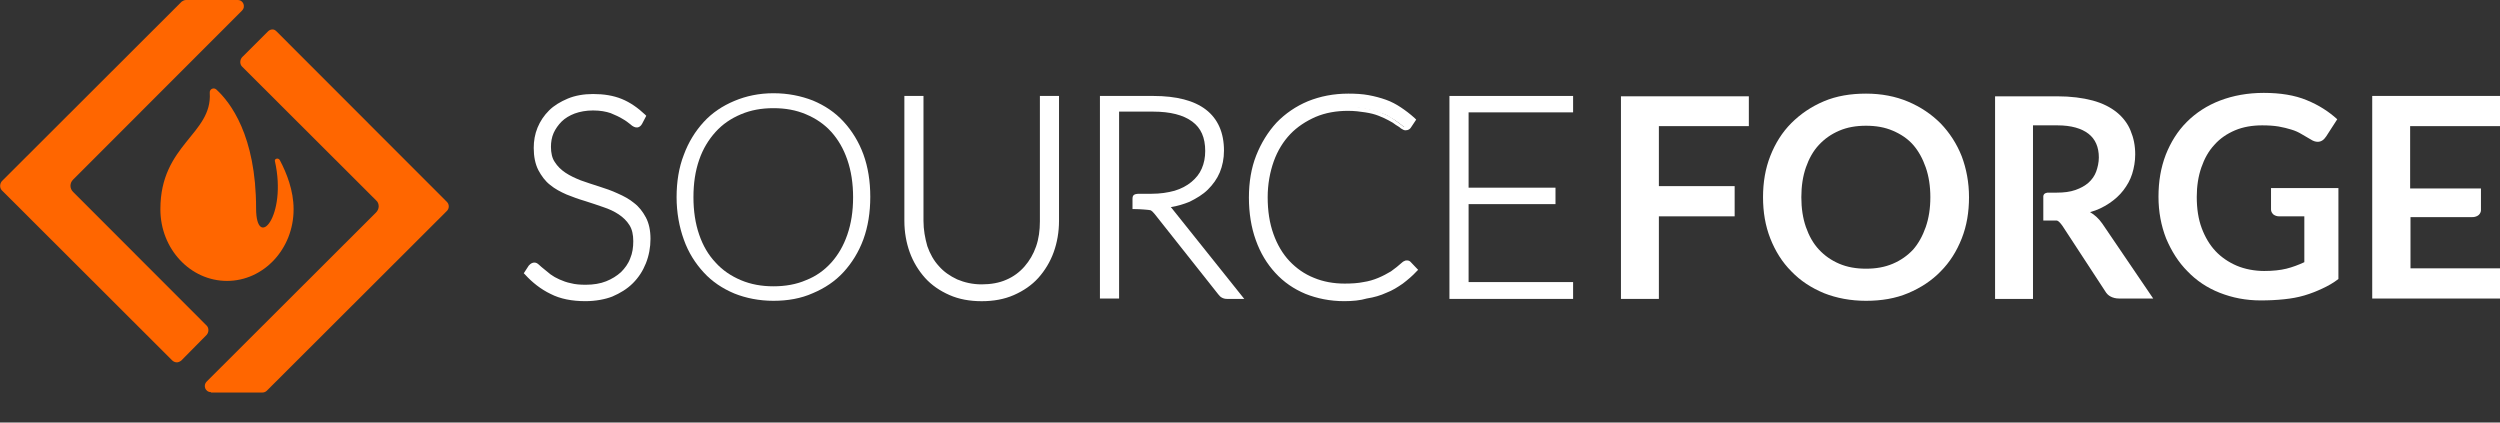 <svg width="71" height="12" viewBox="0 0 71 12" fill="none" xmlns="http://www.w3.org/2000/svg">
<rect x="0" y="0" width="71" height="12" fill="#333333" stroke="none"/>
<g clip-path="url(#clip0_4944_11082)">
<path d="M7.273 5.916C7.273 3.842 6.534 2.898 6.142 2.54C6.066 2.475 5.946 2.529 5.957 2.638C6.033 3.81 4.555 4.103 4.555 5.937V5.948C4.555 7.066 5.403 7.978 6.447 7.978C7.49 7.978 8.338 7.066 8.338 5.948V5.937C8.338 5.416 8.143 4.917 7.947 4.548C7.904 4.472 7.795 4.505 7.806 4.57C8.164 6.155 7.273 7.132 7.273 5.916Z" fill="#FF6600"/>
<path d="M5.022 10.291C4.978 10.291 4.924 10.269 4.891 10.236L0.053 5.406C-0.012 5.341 -0.012 5.221 0.053 5.145L5.163 0.043C5.196 0.022 5.239 0 5.283 0H6.751C6.838 0 6.892 0.054 6.914 0.109C6.935 0.163 6.935 0.239 6.87 0.304L2.075 5.102C1.977 5.2 1.977 5.352 2.075 5.449L5.87 9.248C5.935 9.314 5.935 9.433 5.87 9.509L5.141 10.247C5.109 10.269 5.065 10.291 5.022 10.291Z" fill="#FF6600"/>
<path d="M5.993 11.137C5.906 11.137 5.851 11.083 5.829 11.029C5.808 10.975 5.808 10.899 5.873 10.833L10.679 6.035C10.722 5.992 10.755 5.927 10.755 5.862C10.755 5.797 10.733 5.732 10.679 5.688L6.873 1.889C6.808 1.824 6.808 1.704 6.873 1.628L7.613 0.89C7.645 0.858 7.689 0.836 7.743 0.836C7.797 0.836 7.83 0.869 7.863 0.901L12.69 5.732C12.723 5.764 12.745 5.808 12.745 5.862C12.745 5.916 12.723 5.96 12.69 5.992L7.58 11.094C7.547 11.127 7.504 11.148 7.449 11.148H5.993V11.137Z" fill="#FF6600"/>
<path d="M18.181 3.473C18.159 3.516 18.127 3.538 18.072 3.538C18.04 3.538 17.996 3.516 17.942 3.462C17.887 3.408 17.811 3.353 17.724 3.299C17.627 3.234 17.518 3.18 17.376 3.136C17.235 3.082 17.061 3.06 16.855 3.06C16.648 3.06 16.474 3.093 16.311 3.147C16.159 3.201 16.028 3.288 15.919 3.386C15.811 3.484 15.735 3.603 15.68 3.733C15.626 3.864 15.593 4.005 15.593 4.146C15.593 4.341 15.637 4.493 15.713 4.623C15.789 4.743 15.898 4.851 16.039 4.938C16.169 5.025 16.322 5.101 16.496 5.155C16.67 5.22 16.844 5.275 17.018 5.329C17.192 5.383 17.366 5.448 17.54 5.524C17.713 5.589 17.855 5.687 17.996 5.785C18.137 5.883 18.235 6.024 18.322 6.176C18.398 6.328 18.442 6.523 18.442 6.751C18.442 6.99 18.398 7.207 18.322 7.413C18.246 7.619 18.127 7.804 17.974 7.956C17.822 8.108 17.627 8.227 17.409 8.325C17.181 8.412 16.931 8.455 16.648 8.455C16.278 8.455 15.952 8.39 15.691 8.26C15.419 8.13 15.191 7.945 14.984 7.717L15.093 7.543C15.126 7.5 15.158 7.489 15.202 7.489C15.224 7.489 15.256 7.5 15.289 7.533C15.321 7.565 15.376 7.609 15.419 7.652C15.474 7.695 15.539 7.75 15.615 7.804C15.691 7.858 15.778 7.912 15.876 7.956C15.974 7.999 16.082 8.043 16.213 8.075C16.343 8.108 16.485 8.119 16.648 8.119C16.876 8.119 17.072 8.086 17.246 8.021C17.42 7.956 17.572 7.858 17.692 7.75C17.811 7.641 17.909 7.489 17.974 7.337C18.04 7.174 18.072 7.001 18.072 6.827C18.072 6.632 18.029 6.469 17.953 6.338C17.877 6.208 17.768 6.1 17.627 6.013C17.496 5.926 17.344 5.85 17.17 5.796C16.996 5.741 16.822 5.676 16.648 5.622C16.474 5.568 16.3 5.503 16.126 5.438C15.952 5.372 15.811 5.286 15.669 5.177C15.539 5.068 15.43 4.938 15.343 4.775C15.267 4.613 15.224 4.417 15.224 4.167C15.224 3.983 15.256 3.798 15.332 3.625C15.408 3.451 15.506 3.299 15.648 3.158C15.789 3.028 15.952 2.919 16.159 2.832C16.365 2.756 16.594 2.713 16.855 2.713C17.148 2.713 17.409 2.756 17.648 2.854C17.877 2.952 18.094 3.093 18.29 3.277L18.181 3.473Z" fill="white"/>
<path d="M16.625 8.553C16.245 8.553 15.908 8.488 15.636 8.347C15.364 8.217 15.114 8.021 14.908 7.793L14.875 7.761L15.016 7.544C15.082 7.468 15.136 7.457 15.179 7.457C15.223 7.457 15.266 7.479 15.31 7.522C15.342 7.555 15.397 7.598 15.451 7.642C15.506 7.685 15.571 7.739 15.636 7.793C15.712 7.848 15.788 7.891 15.886 7.935C15.984 7.978 16.093 8.021 16.212 8.043C16.332 8.076 16.473 8.087 16.636 8.087C16.854 8.087 17.05 8.054 17.213 7.989C17.376 7.924 17.517 7.837 17.637 7.728C17.745 7.62 17.843 7.49 17.898 7.338C17.963 7.186 17.985 7.023 17.985 6.849C17.985 6.665 17.952 6.513 17.876 6.393C17.8 6.274 17.702 6.176 17.572 6.089C17.441 6.002 17.3 5.937 17.137 5.883C16.974 5.829 16.799 5.764 16.615 5.709C16.43 5.655 16.256 5.59 16.093 5.525C15.919 5.449 15.756 5.362 15.625 5.253C15.484 5.145 15.375 4.993 15.288 4.83C15.201 4.656 15.158 4.45 15.158 4.2C15.158 4.005 15.19 3.81 15.266 3.625C15.342 3.441 15.451 3.278 15.593 3.137C15.734 2.996 15.919 2.887 16.125 2.8C16.332 2.713 16.582 2.67 16.843 2.67C17.147 2.67 17.419 2.713 17.659 2.811C17.898 2.909 18.115 3.061 18.322 3.256L18.354 3.289L18.235 3.517C18.169 3.636 18.05 3.669 17.898 3.527C17.843 3.484 17.778 3.43 17.68 3.376C17.593 3.321 17.474 3.267 17.343 3.213C17.213 3.169 17.05 3.137 16.843 3.137C16.647 3.137 16.473 3.169 16.321 3.224C16.18 3.278 16.049 3.354 15.951 3.451C15.854 3.549 15.777 3.658 15.723 3.777C15.669 3.897 15.647 4.038 15.647 4.168C15.647 4.342 15.68 4.494 15.756 4.602C15.832 4.722 15.93 4.819 16.06 4.906C16.191 4.993 16.332 5.058 16.495 5.123C16.658 5.177 16.832 5.243 17.017 5.297C17.191 5.351 17.376 5.416 17.539 5.492C17.713 5.568 17.876 5.655 18.006 5.764C18.148 5.872 18.256 6.013 18.343 6.176C18.43 6.339 18.474 6.545 18.474 6.784C18.474 7.023 18.43 7.262 18.343 7.479C18.256 7.696 18.137 7.88 17.974 8.043C17.811 8.206 17.615 8.325 17.387 8.423C17.191 8.499 16.919 8.553 16.625 8.553ZM15.049 7.739C15.234 7.945 15.451 8.108 15.701 8.228C15.962 8.358 16.278 8.423 16.636 8.423C16.908 8.423 17.158 8.38 17.376 8.293C17.593 8.206 17.767 8.087 17.919 7.945C18.061 7.804 18.18 7.62 18.256 7.424C18.333 7.229 18.376 7.012 18.376 6.784C18.376 6.567 18.333 6.382 18.267 6.23C18.191 6.089 18.093 5.959 17.963 5.861C17.832 5.764 17.691 5.677 17.528 5.601C17.365 5.536 17.191 5.471 17.017 5.405C16.843 5.351 16.669 5.286 16.495 5.232C16.321 5.167 16.169 5.091 16.027 5.004C15.886 4.917 15.777 4.798 15.691 4.667C15.604 4.537 15.56 4.363 15.56 4.157C15.56 4.005 15.593 3.853 15.647 3.712C15.701 3.571 15.788 3.441 15.897 3.343C16.006 3.234 16.147 3.148 16.31 3.093C16.473 3.028 16.669 3.006 16.876 3.006C17.082 3.006 17.267 3.028 17.419 3.082C17.561 3.137 17.691 3.191 17.778 3.256C17.876 3.321 17.952 3.376 18.006 3.43C18.072 3.484 18.093 3.484 18.093 3.484C18.104 3.484 18.126 3.484 18.137 3.451L18.213 3.31C18.039 3.148 17.843 3.017 17.637 2.93C17.408 2.844 17.158 2.8 16.876 2.8C16.625 2.8 16.397 2.844 16.201 2.92C16.006 2.996 15.843 3.104 15.712 3.224C15.582 3.354 15.484 3.495 15.408 3.669C15.342 3.831 15.31 4.005 15.31 4.19C15.31 4.418 15.353 4.613 15.43 4.765C15.506 4.917 15.604 5.047 15.734 5.145C15.864 5.243 16.006 5.329 16.169 5.395C16.332 5.46 16.506 5.525 16.68 5.579C16.854 5.633 17.028 5.688 17.202 5.753C17.376 5.818 17.528 5.883 17.669 5.981C17.811 6.068 17.93 6.187 18.006 6.328C18.093 6.469 18.137 6.643 18.137 6.86C18.137 7.055 18.104 7.229 18.039 7.403C17.974 7.576 17.876 7.718 17.745 7.837C17.615 7.956 17.463 8.054 17.278 8.13C17.093 8.195 16.887 8.239 16.658 8.239C16.495 8.239 16.343 8.217 16.201 8.184C16.071 8.152 15.951 8.108 15.854 8.065C15.756 8.021 15.658 7.967 15.582 7.902C15.506 7.848 15.44 7.793 15.386 7.75C15.332 7.707 15.288 7.663 15.256 7.631C15.223 7.598 15.201 7.598 15.201 7.598C15.19 7.598 15.169 7.598 15.147 7.631L15.049 7.739Z" fill="white"/>
<path d="M24.652 5.601C24.652 6.035 24.586 6.426 24.456 6.785C24.325 7.143 24.141 7.447 23.901 7.696C23.662 7.946 23.38 8.141 23.053 8.283C22.727 8.424 22.357 8.489 21.955 8.489C21.564 8.489 21.194 8.424 20.868 8.283C20.542 8.141 20.259 7.957 20.02 7.696C19.781 7.447 19.596 7.143 19.465 6.785C19.335 6.426 19.27 6.035 19.27 5.601C19.27 5.167 19.335 4.776 19.465 4.418C19.596 4.06 19.781 3.756 20.02 3.506C20.259 3.257 20.542 3.061 20.868 2.92C21.194 2.779 21.564 2.714 21.955 2.714C22.357 2.714 22.727 2.779 23.053 2.92C23.38 3.061 23.662 3.246 23.901 3.506C24.141 3.756 24.325 4.06 24.456 4.418C24.586 4.776 24.652 5.167 24.652 5.601ZM24.228 5.601C24.228 5.211 24.173 4.852 24.064 4.538C23.956 4.223 23.803 3.962 23.608 3.745C23.412 3.528 23.173 3.365 22.89 3.246C22.608 3.126 22.303 3.072 21.966 3.072C21.629 3.072 21.325 3.126 21.042 3.246C20.759 3.365 20.52 3.528 20.324 3.745C20.128 3.962 19.965 4.223 19.857 4.538C19.748 4.852 19.694 5.2 19.694 5.601C19.694 5.992 19.748 6.35 19.857 6.665C19.965 6.98 20.118 7.24 20.324 7.458C20.52 7.675 20.759 7.837 21.042 7.957C21.325 8.076 21.629 8.131 21.966 8.131C22.303 8.131 22.618 8.076 22.89 7.957C23.173 7.848 23.412 7.675 23.608 7.458C23.803 7.24 23.956 6.98 24.064 6.665C24.173 6.35 24.228 6.003 24.228 5.601Z" fill="white"/>
<path d="M21.966 8.543C21.563 8.543 21.183 8.467 20.857 8.336C20.52 8.195 20.226 8 19.987 7.739C19.748 7.479 19.552 7.175 19.421 6.806C19.291 6.448 19.215 6.035 19.215 5.601C19.215 5.167 19.28 4.754 19.421 4.396C19.552 4.038 19.748 3.723 19.987 3.463C20.226 3.202 20.52 3.007 20.857 2.866C21.194 2.724 21.563 2.648 21.966 2.648C22.379 2.648 22.748 2.724 23.086 2.855C23.423 2.996 23.716 3.191 23.955 3.452C24.195 3.712 24.39 4.027 24.521 4.385C24.651 4.743 24.716 5.145 24.716 5.59C24.716 6.035 24.651 6.437 24.521 6.795C24.39 7.153 24.195 7.468 23.955 7.729C23.716 7.989 23.423 8.184 23.086 8.326C22.748 8.478 22.368 8.543 21.966 8.543ZM21.966 2.79C21.585 2.79 21.226 2.855 20.9 2.996C20.585 3.126 20.302 3.321 20.074 3.56C19.846 3.799 19.661 4.103 19.541 4.45C19.411 4.798 19.345 5.189 19.345 5.612C19.345 6.035 19.411 6.426 19.541 6.773C19.672 7.121 19.846 7.414 20.074 7.663C20.302 7.902 20.585 8.098 20.9 8.228C21.215 8.358 21.574 8.423 21.966 8.423C22.357 8.423 22.716 8.358 23.031 8.228C23.346 8.098 23.629 7.902 23.858 7.663C24.086 7.425 24.271 7.121 24.39 6.784C24.521 6.437 24.586 6.046 24.586 5.623C24.586 5.199 24.521 4.809 24.39 4.461C24.26 4.114 24.086 3.821 23.858 3.571C23.629 3.332 23.346 3.137 23.031 3.007C22.716 2.855 22.357 2.79 21.966 2.79Z" fill="white"/>
<path d="M27.879 8.131C28.151 8.131 28.39 8.087 28.608 7.99C28.825 7.892 28.999 7.762 29.151 7.599C29.304 7.436 29.413 7.23 29.489 7.013C29.565 6.785 29.608 6.546 29.608 6.274V2.79H30.011V6.274C30.011 6.589 29.956 6.872 29.858 7.143C29.76 7.414 29.619 7.642 29.434 7.848C29.249 8.044 29.021 8.207 28.76 8.315C28.499 8.424 28.195 8.489 27.869 8.489C27.542 8.489 27.238 8.435 26.977 8.315C26.716 8.196 26.488 8.044 26.303 7.848C26.118 7.653 25.977 7.414 25.879 7.143C25.781 6.872 25.727 6.578 25.727 6.274V2.79H26.14V6.264C26.14 6.524 26.183 6.774 26.259 7.002C26.335 7.23 26.455 7.425 26.596 7.588C26.749 7.751 26.923 7.881 27.14 7.979C27.358 8.087 27.608 8.131 27.879 8.131Z" fill="white"/>
<path d="M27.88 8.554C27.543 8.554 27.238 8.499 26.967 8.38C26.695 8.261 26.456 8.098 26.271 7.892C26.086 7.685 25.934 7.436 25.836 7.164C25.738 6.893 25.684 6.589 25.684 6.274V2.725H26.227V6.274C26.227 6.524 26.271 6.763 26.336 6.991C26.412 7.208 26.521 7.403 26.662 7.555C26.803 7.718 26.977 7.837 27.184 7.935C27.391 8.022 27.619 8.076 27.88 8.076C28.141 8.076 28.38 8.033 28.576 7.946C28.782 7.859 28.956 7.729 29.098 7.566C29.239 7.403 29.348 7.219 29.424 7.001C29.5 6.784 29.533 6.546 29.533 6.285V2.725H30.076V6.274C30.076 6.589 30.022 6.893 29.924 7.164C29.826 7.436 29.674 7.685 29.489 7.892C29.304 8.098 29.065 8.261 28.793 8.38C28.521 8.499 28.217 8.554 27.88 8.554ZM25.803 2.855V6.274C25.803 6.578 25.847 6.86 25.945 7.121C26.042 7.381 26.173 7.609 26.358 7.805C26.532 8 26.749 8.152 27.01 8.261C27.26 8.369 27.554 8.424 27.88 8.424C28.195 8.424 28.489 8.369 28.75 8.261C29 8.152 29.228 8 29.402 7.805C29.576 7.609 29.717 7.381 29.815 7.121C29.913 6.86 29.957 6.578 29.957 6.274V2.855H29.685V6.274C29.685 6.546 29.641 6.795 29.565 7.034C29.489 7.273 29.369 7.479 29.206 7.653C29.054 7.826 28.858 7.968 28.641 8.065C28.424 8.163 28.163 8.217 27.891 8.217C27.608 8.217 27.358 8.163 27.141 8.065C26.923 7.968 26.727 7.826 26.575 7.653C26.423 7.479 26.303 7.273 26.227 7.034C26.151 6.806 26.108 6.546 26.108 6.274V2.855H25.803Z" fill="white"/>
<path d="M32.349 5.569C32.457 5.569 32.446 5.569 32.446 5.569H32.685C32.936 5.569 33.164 5.536 33.36 5.482C33.555 5.417 33.729 5.341 33.86 5.222C34.001 5.113 34.099 4.972 34.175 4.82C34.251 4.668 34.284 4.483 34.284 4.288C34.284 3.886 34.153 3.593 33.892 3.398C33.632 3.203 33.251 3.105 32.74 3.105H31.707V5.569V5.873V8.424H31.305V2.79H32.74C33.392 2.79 33.882 2.92 34.197 3.17C34.523 3.42 34.675 3.789 34.675 4.277C34.675 4.494 34.643 4.69 34.567 4.863C34.49 5.037 34.382 5.2 34.24 5.33C34.099 5.46 33.936 5.58 33.74 5.656C33.544 5.743 33.316 5.797 33.077 5.829C33.142 5.873 33.197 5.927 33.251 5.992L35.197 8.424H34.838C34.795 8.424 34.762 8.413 34.73 8.402C34.697 8.391 34.664 8.359 34.643 8.326L32.838 6.047C32.794 5.992 32.74 5.949 32.696 5.927C32.642 5.905 32.327 5.895 32.218 5.895C32.218 5.601 32.261 5.569 32.349 5.569Z" fill="white"/>
<path d="M35.337 8.489H34.848C34.794 8.489 34.75 8.478 34.707 8.456C34.663 8.434 34.631 8.402 34.598 8.358L32.793 6.079C32.75 6.025 32.717 5.992 32.673 5.97C32.63 5.959 32.369 5.938 32.228 5.938H32.163V5.655C32.163 5.558 32.184 5.503 32.358 5.503C32.456 5.503 32.467 5.503 32.467 5.503H32.706C32.945 5.503 33.163 5.471 33.358 5.417C33.543 5.362 33.706 5.276 33.837 5.167C33.967 5.058 34.065 4.939 34.13 4.787C34.196 4.635 34.228 4.472 34.228 4.288C34.228 3.908 34.109 3.636 33.859 3.452C33.609 3.267 33.239 3.17 32.75 3.17H31.782V8.478H31.238V2.725H32.75C33.413 2.725 33.913 2.855 34.25 3.115C34.587 3.376 34.761 3.767 34.761 4.277C34.761 4.505 34.718 4.711 34.642 4.896C34.565 5.08 34.446 5.243 34.304 5.384C34.163 5.525 33.978 5.634 33.782 5.731C33.619 5.797 33.446 5.851 33.25 5.883C33.272 5.905 33.293 5.927 33.315 5.959L35.337 8.489ZM32.282 5.807C32.402 5.807 32.652 5.818 32.717 5.851C32.782 5.883 32.837 5.927 32.891 5.992L34.696 8.272C34.718 8.304 34.739 8.326 34.761 8.337C34.783 8.348 34.805 8.358 34.837 8.358H35.055L33.195 6.035C33.152 5.97 33.097 5.927 33.043 5.894L32.88 5.797L33.076 5.775C33.315 5.753 33.532 5.699 33.717 5.612C33.902 5.525 34.065 5.428 34.207 5.297C34.337 5.167 34.446 5.026 34.511 4.852C34.576 4.679 34.62 4.494 34.62 4.288C34.62 3.821 34.468 3.474 34.163 3.235C33.859 2.996 33.38 2.877 32.75 2.877H31.38V8.358H31.651V3.039H32.75C33.261 3.039 33.663 3.137 33.935 3.343C34.218 3.55 34.359 3.864 34.359 4.288C34.359 4.494 34.315 4.679 34.25 4.841C34.174 5.004 34.065 5.145 33.913 5.265C33.772 5.384 33.598 5.471 33.391 5.536C33.184 5.601 32.956 5.634 32.695 5.634H32.456C32.445 5.634 32.434 5.634 32.358 5.634C32.326 5.634 32.293 5.634 32.282 5.807Z" fill="white"/>
<path d="M39.971 7.468C39.993 7.468 40.026 7.479 40.036 7.501L40.2 7.675C40.08 7.794 39.96 7.913 39.819 8.011C39.678 8.109 39.526 8.196 39.362 8.261C39.199 8.326 39.014 8.38 38.83 8.424C38.634 8.467 38.416 8.478 38.188 8.478C37.797 8.478 37.438 8.413 37.112 8.272C36.785 8.131 36.503 7.946 36.275 7.685C36.046 7.436 35.861 7.132 35.731 6.774C35.6 6.415 35.535 6.025 35.535 5.59C35.535 5.167 35.6 4.776 35.742 4.418C35.872 4.06 36.068 3.767 36.307 3.506C36.546 3.257 36.84 3.061 37.177 2.92C37.514 2.779 37.895 2.714 38.297 2.714C38.504 2.714 38.688 2.725 38.862 2.757C39.036 2.79 39.188 2.833 39.341 2.888C39.493 2.942 39.623 3.018 39.754 3.105C39.884 3.191 40.015 3.289 40.134 3.398L40.015 3.571C39.993 3.604 39.96 3.615 39.917 3.615C39.895 3.615 39.863 3.604 39.83 3.571C39.797 3.539 39.743 3.506 39.689 3.463C39.634 3.419 39.558 3.376 39.482 3.333C39.406 3.278 39.308 3.235 39.188 3.202C39.08 3.159 38.949 3.126 38.797 3.094C38.656 3.061 38.482 3.05 38.297 3.05C37.949 3.05 37.634 3.105 37.351 3.224C37.068 3.343 36.818 3.506 36.612 3.734C36.405 3.951 36.242 4.223 36.122 4.527C36.003 4.831 35.948 5.189 35.948 5.58C35.948 5.981 36.003 6.329 36.122 6.643C36.242 6.958 36.394 7.219 36.601 7.436C36.807 7.653 37.047 7.816 37.318 7.935C37.59 8.055 37.895 8.109 38.21 8.109C38.416 8.109 38.59 8.098 38.754 8.065C38.917 8.044 39.058 8 39.188 7.946C39.319 7.892 39.449 7.827 39.558 7.751C39.678 7.675 39.786 7.588 39.895 7.479C39.906 7.468 39.917 7.458 39.928 7.458C39.939 7.479 39.96 7.468 39.971 7.468Z" fill="white"/>
<path d="M38.176 8.553C37.774 8.553 37.404 8.477 37.078 8.347C36.741 8.206 36.458 8.011 36.219 7.75C35.98 7.49 35.795 7.186 35.664 6.817C35.534 6.458 35.469 6.046 35.469 5.612C35.469 5.178 35.534 4.776 35.675 4.418C35.817 4.059 36.012 3.745 36.252 3.484C36.502 3.224 36.806 3.017 37.143 2.876C37.491 2.735 37.872 2.659 38.296 2.659C38.502 2.659 38.698 2.67 38.872 2.703C39.046 2.735 39.209 2.779 39.361 2.833C39.514 2.887 39.655 2.963 39.785 3.05C39.916 3.137 40.046 3.235 40.177 3.354L40.22 3.397L40.068 3.625C40.046 3.658 40.003 3.701 39.916 3.701C39.872 3.701 39.84 3.68 39.785 3.647C39.753 3.614 39.698 3.582 39.644 3.549C39.59 3.506 39.524 3.462 39.437 3.419C39.361 3.376 39.263 3.332 39.155 3.289C39.046 3.245 38.916 3.213 38.774 3.191C38.633 3.169 38.47 3.148 38.285 3.148C37.948 3.148 37.643 3.202 37.361 3.321C37.089 3.441 36.839 3.604 36.643 3.81C36.447 4.016 36.284 4.277 36.175 4.581C36.067 4.884 36.002 5.232 36.002 5.601C36.002 5.992 36.056 6.339 36.165 6.643C36.273 6.947 36.426 7.207 36.621 7.414C36.817 7.62 37.045 7.783 37.317 7.891C37.578 8 37.872 8.054 38.187 8.054C38.383 8.054 38.568 8.043 38.72 8.011C38.872 7.989 39.013 7.946 39.144 7.891C39.274 7.837 39.394 7.772 39.503 7.707C39.611 7.631 39.72 7.544 39.829 7.446C39.85 7.425 39.861 7.425 39.883 7.414C39.938 7.381 40.025 7.392 40.068 7.446L40.275 7.663L40.231 7.707C40.111 7.837 39.981 7.946 39.84 8.054C39.698 8.152 39.546 8.25 39.372 8.315C39.209 8.391 39.024 8.445 38.818 8.477C38.633 8.532 38.415 8.553 38.176 8.553ZM38.296 2.789C37.893 2.789 37.524 2.855 37.197 2.996C36.871 3.126 36.578 3.321 36.349 3.571C36.11 3.821 35.925 4.114 35.795 4.461C35.664 4.808 35.599 5.188 35.599 5.612C35.599 6.035 35.664 6.426 35.795 6.773C35.925 7.121 36.099 7.414 36.328 7.663C36.556 7.902 36.828 8.098 37.143 8.228C37.459 8.358 37.806 8.423 38.187 8.423C38.415 8.423 38.622 8.401 38.818 8.369C39.002 8.336 39.187 8.282 39.34 8.206C39.503 8.141 39.644 8.054 39.774 7.956C39.894 7.87 40.003 7.772 40.101 7.674L39.981 7.544C39.97 7.533 39.959 7.533 39.948 7.544C39.938 7.544 39.927 7.555 39.916 7.566C39.807 7.663 39.687 7.761 39.568 7.837C39.448 7.913 39.318 7.989 39.187 8.043C39.046 8.098 38.894 8.141 38.742 8.163C38.578 8.184 38.394 8.206 38.187 8.206C37.861 8.206 37.545 8.141 37.263 8.032C36.98 7.913 36.73 7.739 36.523 7.522C36.317 7.305 36.154 7.023 36.034 6.708C35.914 6.393 35.86 6.024 35.86 5.623C35.86 5.232 35.914 4.874 36.034 4.548C36.154 4.233 36.317 3.951 36.534 3.734C36.752 3.506 37.002 3.332 37.295 3.213C37.589 3.093 37.915 3.028 38.263 3.028C38.448 3.028 38.622 3.039 38.774 3.072C38.926 3.104 39.057 3.137 39.176 3.18C39.296 3.224 39.394 3.267 39.481 3.321C39.568 3.376 39.633 3.419 39.687 3.462C39.742 3.506 39.796 3.538 39.829 3.571C39.861 3.604 39.883 3.604 39.883 3.604C39.916 3.604 39.927 3.593 39.927 3.582L40.014 3.452C39.905 3.354 39.796 3.278 39.687 3.202C39.557 3.115 39.426 3.05 39.285 2.996C39.144 2.941 38.981 2.898 38.818 2.865C38.676 2.811 38.491 2.789 38.296 2.789Z" fill="white"/>
<path d="M44.612 2.79V3.127H41.644V5.406H44.112V5.732H41.644V8.076H44.612V8.413H41.23V2.79H44.612Z" fill="white"/>
<path d="M44.676 8.489H41.164V2.725H44.676V3.191H41.708V5.33H44.176V5.797H41.708V8.011H44.676V8.489ZM41.294 8.358H44.545V8.152H41.577V5.666H44.045V5.471H41.577V3.061H44.545V2.855H41.294V8.358Z" fill="white"/>
<path d="M49.667 2.725V3.582H47.112V5.286H49.264V6.144H47.112V8.489H46.035V2.735H49.667V2.725Z" fill="white"/>
<path d="M55.92 5.601C55.92 6.024 55.855 6.415 55.713 6.773C55.572 7.131 55.376 7.446 55.115 7.707C54.865 7.967 54.55 8.174 54.191 8.325C53.832 8.477 53.43 8.543 52.995 8.543C52.56 8.543 52.158 8.467 51.799 8.325C51.44 8.174 51.136 7.978 50.875 7.707C50.614 7.446 50.418 7.131 50.277 6.773C50.136 6.415 50.07 6.024 50.07 5.601C50.07 5.178 50.136 4.787 50.277 4.429C50.418 4.07 50.614 3.756 50.875 3.495C51.136 3.235 51.44 3.028 51.799 2.876C52.158 2.724 52.56 2.659 52.995 2.659C53.43 2.659 53.832 2.735 54.191 2.887C54.55 3.039 54.854 3.245 55.115 3.506C55.365 3.766 55.572 4.081 55.713 4.439C55.844 4.787 55.92 5.178 55.92 5.601ZM54.822 5.601C54.822 5.286 54.778 5.004 54.691 4.754C54.604 4.505 54.485 4.287 54.333 4.114C54.18 3.94 53.985 3.81 53.756 3.712C53.528 3.614 53.278 3.571 52.995 3.571C52.712 3.571 52.462 3.614 52.234 3.712C52.006 3.81 51.821 3.94 51.658 4.114C51.495 4.287 51.375 4.505 51.288 4.754C51.201 5.004 51.158 5.286 51.158 5.601C51.158 5.916 51.201 6.198 51.288 6.448C51.375 6.697 51.495 6.914 51.658 7.088C51.821 7.262 52.006 7.392 52.234 7.49C52.462 7.587 52.712 7.631 52.995 7.631C53.278 7.631 53.528 7.587 53.756 7.49C53.985 7.392 54.169 7.262 54.333 7.088C54.485 6.914 54.604 6.697 54.691 6.448C54.778 6.198 54.822 5.916 54.822 5.601Z" fill="white"/>
<path d="M58.161 5.471H58.411C58.617 5.471 58.791 5.449 58.944 5.395C59.096 5.341 59.215 5.275 59.313 5.189C59.411 5.102 59.487 4.993 59.531 4.874C59.574 4.754 59.607 4.613 59.607 4.472C59.607 4.179 59.509 3.951 59.313 3.799C59.117 3.647 58.824 3.56 58.432 3.56H57.737V5.471V6.242V8.489H56.66V2.735H58.422C58.813 2.735 59.15 2.779 59.433 2.855C59.715 2.931 59.944 3.05 60.118 3.191C60.292 3.332 60.433 3.517 60.509 3.712C60.596 3.919 60.64 4.136 60.64 4.385C60.64 4.581 60.607 4.765 60.553 4.939C60.498 5.113 60.411 5.265 60.303 5.406C60.194 5.547 60.063 5.666 59.9 5.775C59.737 5.883 59.563 5.97 59.357 6.024C59.487 6.1 59.607 6.209 59.705 6.35L61.151 8.478H60.183C60.085 8.478 60.009 8.456 59.944 8.423C59.879 8.391 59.824 8.337 59.781 8.261L58.574 6.415C58.541 6.372 58.476 6.274 58.411 6.263C58.28 6.263 58.15 6.263 58.03 6.263C58.03 6.263 58.03 5.612 58.03 5.569C58.041 5.471 58.161 5.471 58.161 5.471Z" fill="white"/>
<path d="M64.302 7.696C64.541 7.696 64.758 7.674 64.932 7.631C65.106 7.588 65.28 7.522 65.443 7.446V6.144H64.726C64.66 6.144 64.606 6.122 64.563 6.09C64.519 6.046 64.497 6.003 64.497 5.948V5.341H66.411V7.924C66.27 8.033 66.118 8.119 65.954 8.195C65.791 8.271 65.628 8.337 65.443 8.391C65.258 8.445 65.074 8.478 64.867 8.499C64.66 8.521 64.443 8.532 64.204 8.532C63.78 8.532 63.399 8.456 63.04 8.315C62.682 8.174 62.377 7.968 62.127 7.707C61.866 7.446 61.67 7.132 61.518 6.773C61.377 6.415 61.301 6.014 61.301 5.59C61.301 5.156 61.366 4.765 61.507 4.396C61.649 4.038 61.844 3.723 62.105 3.463C62.366 3.202 62.682 2.996 63.051 2.855C63.421 2.714 63.834 2.638 64.291 2.638C64.758 2.638 65.171 2.703 65.509 2.844C65.856 2.985 66.139 3.17 66.378 3.387L66.063 3.875C65.998 3.973 65.922 4.027 65.824 4.027C65.759 4.027 65.693 4.005 65.628 3.962C65.541 3.908 65.454 3.864 65.367 3.81C65.28 3.756 65.182 3.712 65.074 3.68C64.965 3.647 64.845 3.615 64.715 3.593C64.584 3.571 64.421 3.56 64.247 3.56C63.965 3.56 63.704 3.604 63.475 3.701C63.247 3.799 63.051 3.929 62.888 4.114C62.725 4.288 62.605 4.505 62.519 4.754C62.432 5.004 62.388 5.286 62.388 5.59C62.388 5.927 62.432 6.22 62.529 6.48C62.627 6.741 62.758 6.958 62.921 7.132C63.084 7.305 63.291 7.446 63.519 7.544C63.747 7.642 64.03 7.696 64.302 7.696Z" fill="white"/>
<path d="M70.209 6.166H68.458V7.62H71.003V8.478H67.371V2.725H71.003V3.582H68.448V5.352H70.459V5.981C70.459 5.981 70.448 6.166 70.209 6.166Z" fill="white"/>
</g>
<defs>
<clipPath id="clip0_4944_11082">
<rect width="71" height="11.137" fill="white"/>
</clipPath>
</defs>
</svg>
